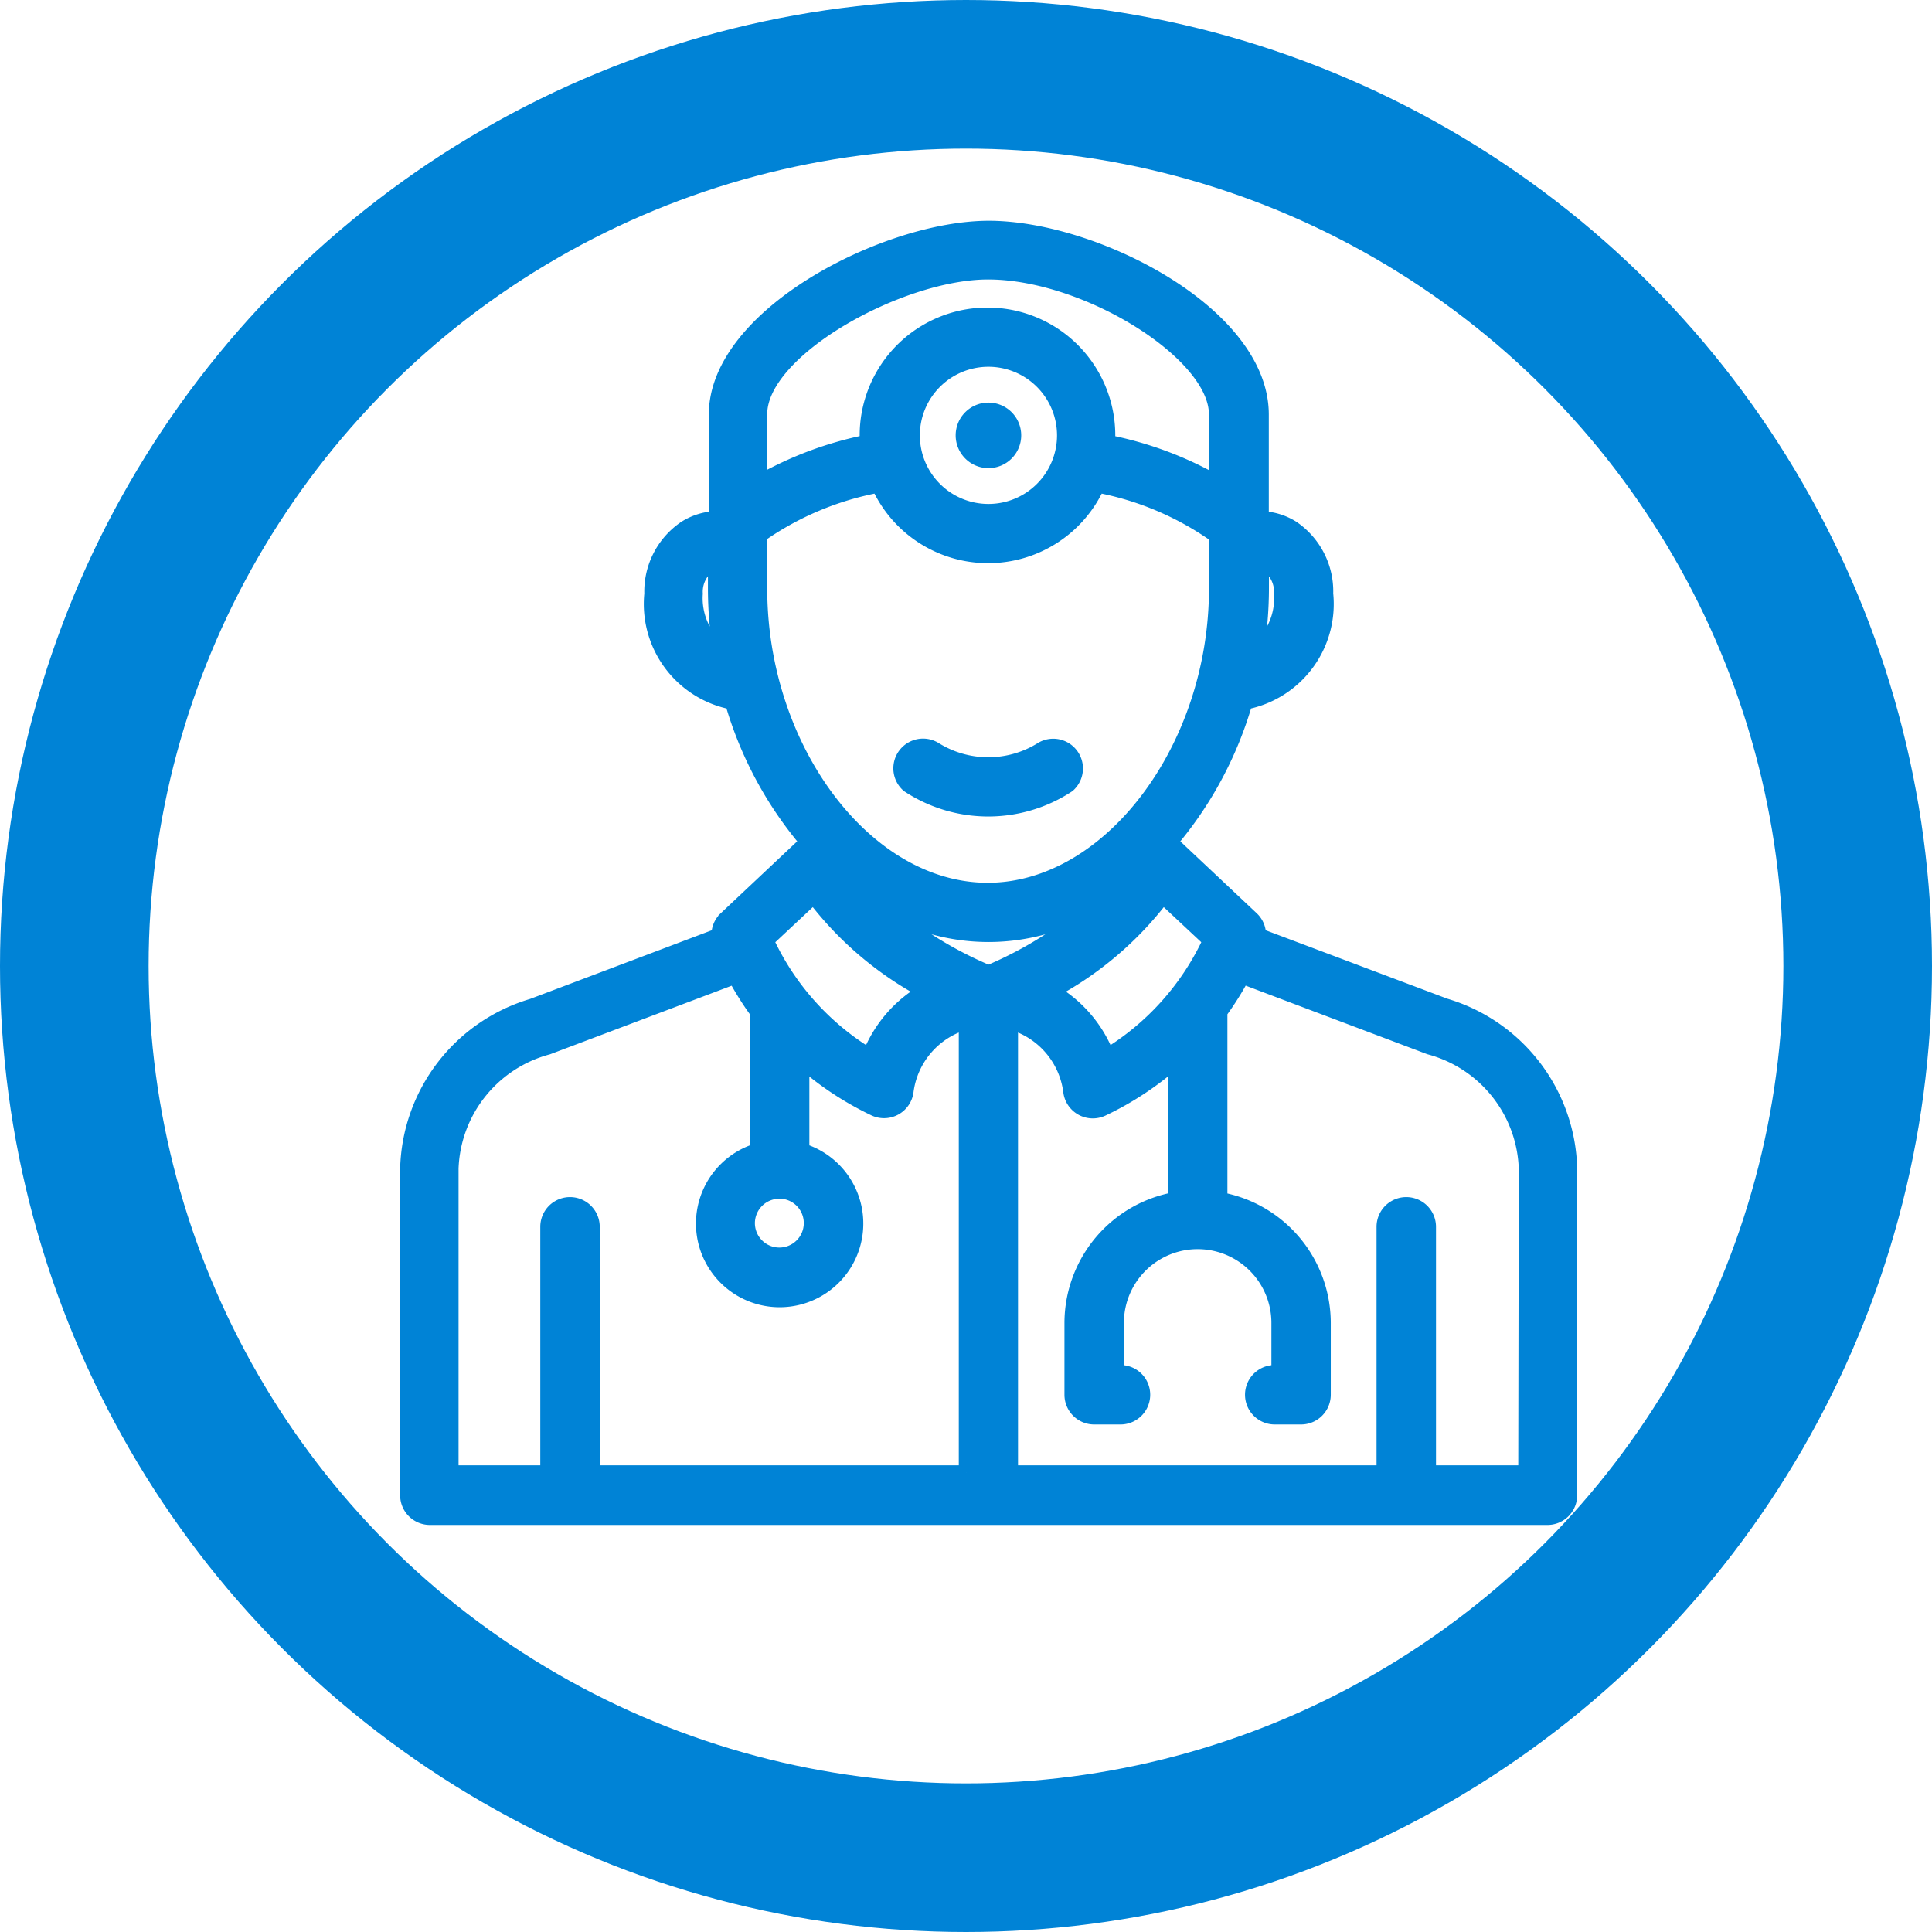 <svg xmlns="http://www.w3.org/2000/svg" width="26" height="26" viewBox="0 0 26 26">
  <g id="Grupo_1836" data-name="Grupo 1836" transform="translate(-311 -466)">
    <g id="Grupo_1183" data-name="Grupo 1183">
      <g id="Grupo_1182" data-name="Grupo 1182">
        <g id="Grupo_1180" data-name="Grupo 1180" transform="translate(-8 -167)">
          <g id="Grupo_1158" data-name="Grupo 1158">
            <g id="Elipse_129" data-name="Elipse 129" transform="translate(319 633)" fill="none" stroke="#0083d6" stroke-width="2">
              <circle cx="13" cy="13" r="13" stroke="none"/>
              <circle cx="13" cy="13" r="12" fill="none"/>
            </g>
          </g>
        </g>
      </g>
    </g>
    <g id="noun_Doctor_402604" transform="translate(305.825 462.69)">
      <path id="Trazado_46" data-name="Trazado 46" d="M24.621,16.845,22.113,15.9a.3.3,0,0,0-.093-.226l-1.049-.987a.293.293,0,0,0-.054-.04,5.087,5.087,0,0,0,1.015-1.888A1.345,1.345,0,0,0,23.017,11.3a1.032,1.032,0,0,0-.45-.884.824.824,0,0,0-.417-.127c0-.671,0-1.4,0-1.4,0-1.36-2.253-2.508-3.668-2.508-1.382,0-3.668,1.172-3.668,2.507l0,1.4a.83.83,0,0,0-.418.13,1.032,1.032,0,0,0-.45.884,1.345,1.345,0,0,0,1.085,1.457,5.09,5.09,0,0,0,1.015,1.888.306.306,0,0,0-.055.04l-1.049.987a.3.3,0,0,0-.093.226l-2.508.948a2.346,2.346,0,0,0-1.681,2.192v4.392a.3.3,0,0,0,.3.3H26a.3.3,0,0,0,.3-.3V19.037A2.346,2.346,0,0,0,24.621,16.845Zm-2.47-5.616c0-.085,0-.206,0-.345a.245.245,0,0,1,.094.034.448.448,0,0,1,.175.382.9.9,0,0,1-.335.763A5.4,5.4,0,0,0,22.152,11.228Zm-7.618.071a.448.448,0,0,1,.175-.382.24.24,0,0,1,.094-.034v.345a5.408,5.408,0,0,0,.066.835A.9.9,0,0,1,14.533,11.3Zm6.93,4.667a3.56,3.56,0,0,1-1.389,1.554,1.718,1.718,0,0,0-.749-.872,4.586,4.586,0,0,0,1.5-1.279ZM15.4,8.883c0-.868,1.887-1.912,3.072-1.912,1.321,0,3.072,1.09,3.072,1.913,0,0,0,.424,0,.921a4.836,4.836,0,0,0-1.46-.543c0-.031,0-.061,0-.093a1.62,1.62,0,1,0-3.24,0c0,.031,0,.06,0,.091A4.866,4.866,0,0,0,15.4,9.8Zm4.1.286a1.023,1.023,0,1,1-1.023-1.023A1.024,1.024,0,0,1,19.5,9.169Zm-4.1,2.06,0-.718A4.077,4.077,0,0,1,17,9.84a1.617,1.617,0,0,0,2.945,0,4.039,4.039,0,0,1,1.6.679c0,.294,0,.555,0,.708,0,2.164-1.438,4.063-3.079,4.063S15.4,13.393,15.4,11.229Zm.725,4.141a4.59,4.59,0,0,0,1.5,1.279,1.719,1.719,0,0,0-.749.872,3.557,3.557,0,0,1-1.389-1.554Zm-.462,3.971a.429.429,0,1,1-.429.429A.43.43,0,0,1,15.662,19.342Zm2.516,3.789H13.146v-3.31a.3.3,0,1,0-.6,0v3.31h-1.3V19.037a1.753,1.753,0,0,1,1.3-1.634l2.521-.952a4.077,4.077,0,0,0,.3.477v1.867a1.026,1.026,0,1,0,.6,0V17.583a4.2,4.2,0,0,0,.985.65A.3.3,0,0,0,17.369,18a1.114,1.114,0,0,1,.809-.935V23.13Zm-1.193-7.678a2.773,2.773,0,0,0,2.983,0,5.271,5.271,0,0,1-1.491.948A5.27,5.27,0,0,1,16.985,15.453Zm8.721,7.678H24.4v-3.31a.3.3,0,1,0-.6,0v3.31H18.775V17.065a1.113,1.113,0,0,1,.809.935.3.3,0,0,0,.424.233,4.186,4.186,0,0,0,.985-.651v1.87A1.691,1.691,0,0,0,19.6,21.114v.966a.3.3,0,0,0,.3.3h.354a.3.3,0,0,0,0-.6H20.2v-.667a1.092,1.092,0,0,1,2.185,0v.667h-.055a.3.3,0,0,0,0,.6h.354a.3.3,0,0,0,.3-.3v-.966a1.69,1.69,0,0,0-1.391-1.661V16.927a4.076,4.076,0,0,0,.3-.477l2.521.952a1.753,1.753,0,0,1,1.3,1.634ZM18.136,9.169a.341.341,0,1,0,.341-.341A.341.341,0,0,0,18.136,9.169ZM17.4,13.876a1.952,1.952,0,0,0,2.148,0,.3.3,0,0,0-.346-.486,1.361,1.361,0,0,1-1.455,0,.3.3,0,0,0-.347.486Z" fill="#0083d6" stroke="#0083d6" stroke-width="0.2"/>
    </g>
  </g>
</svg>
